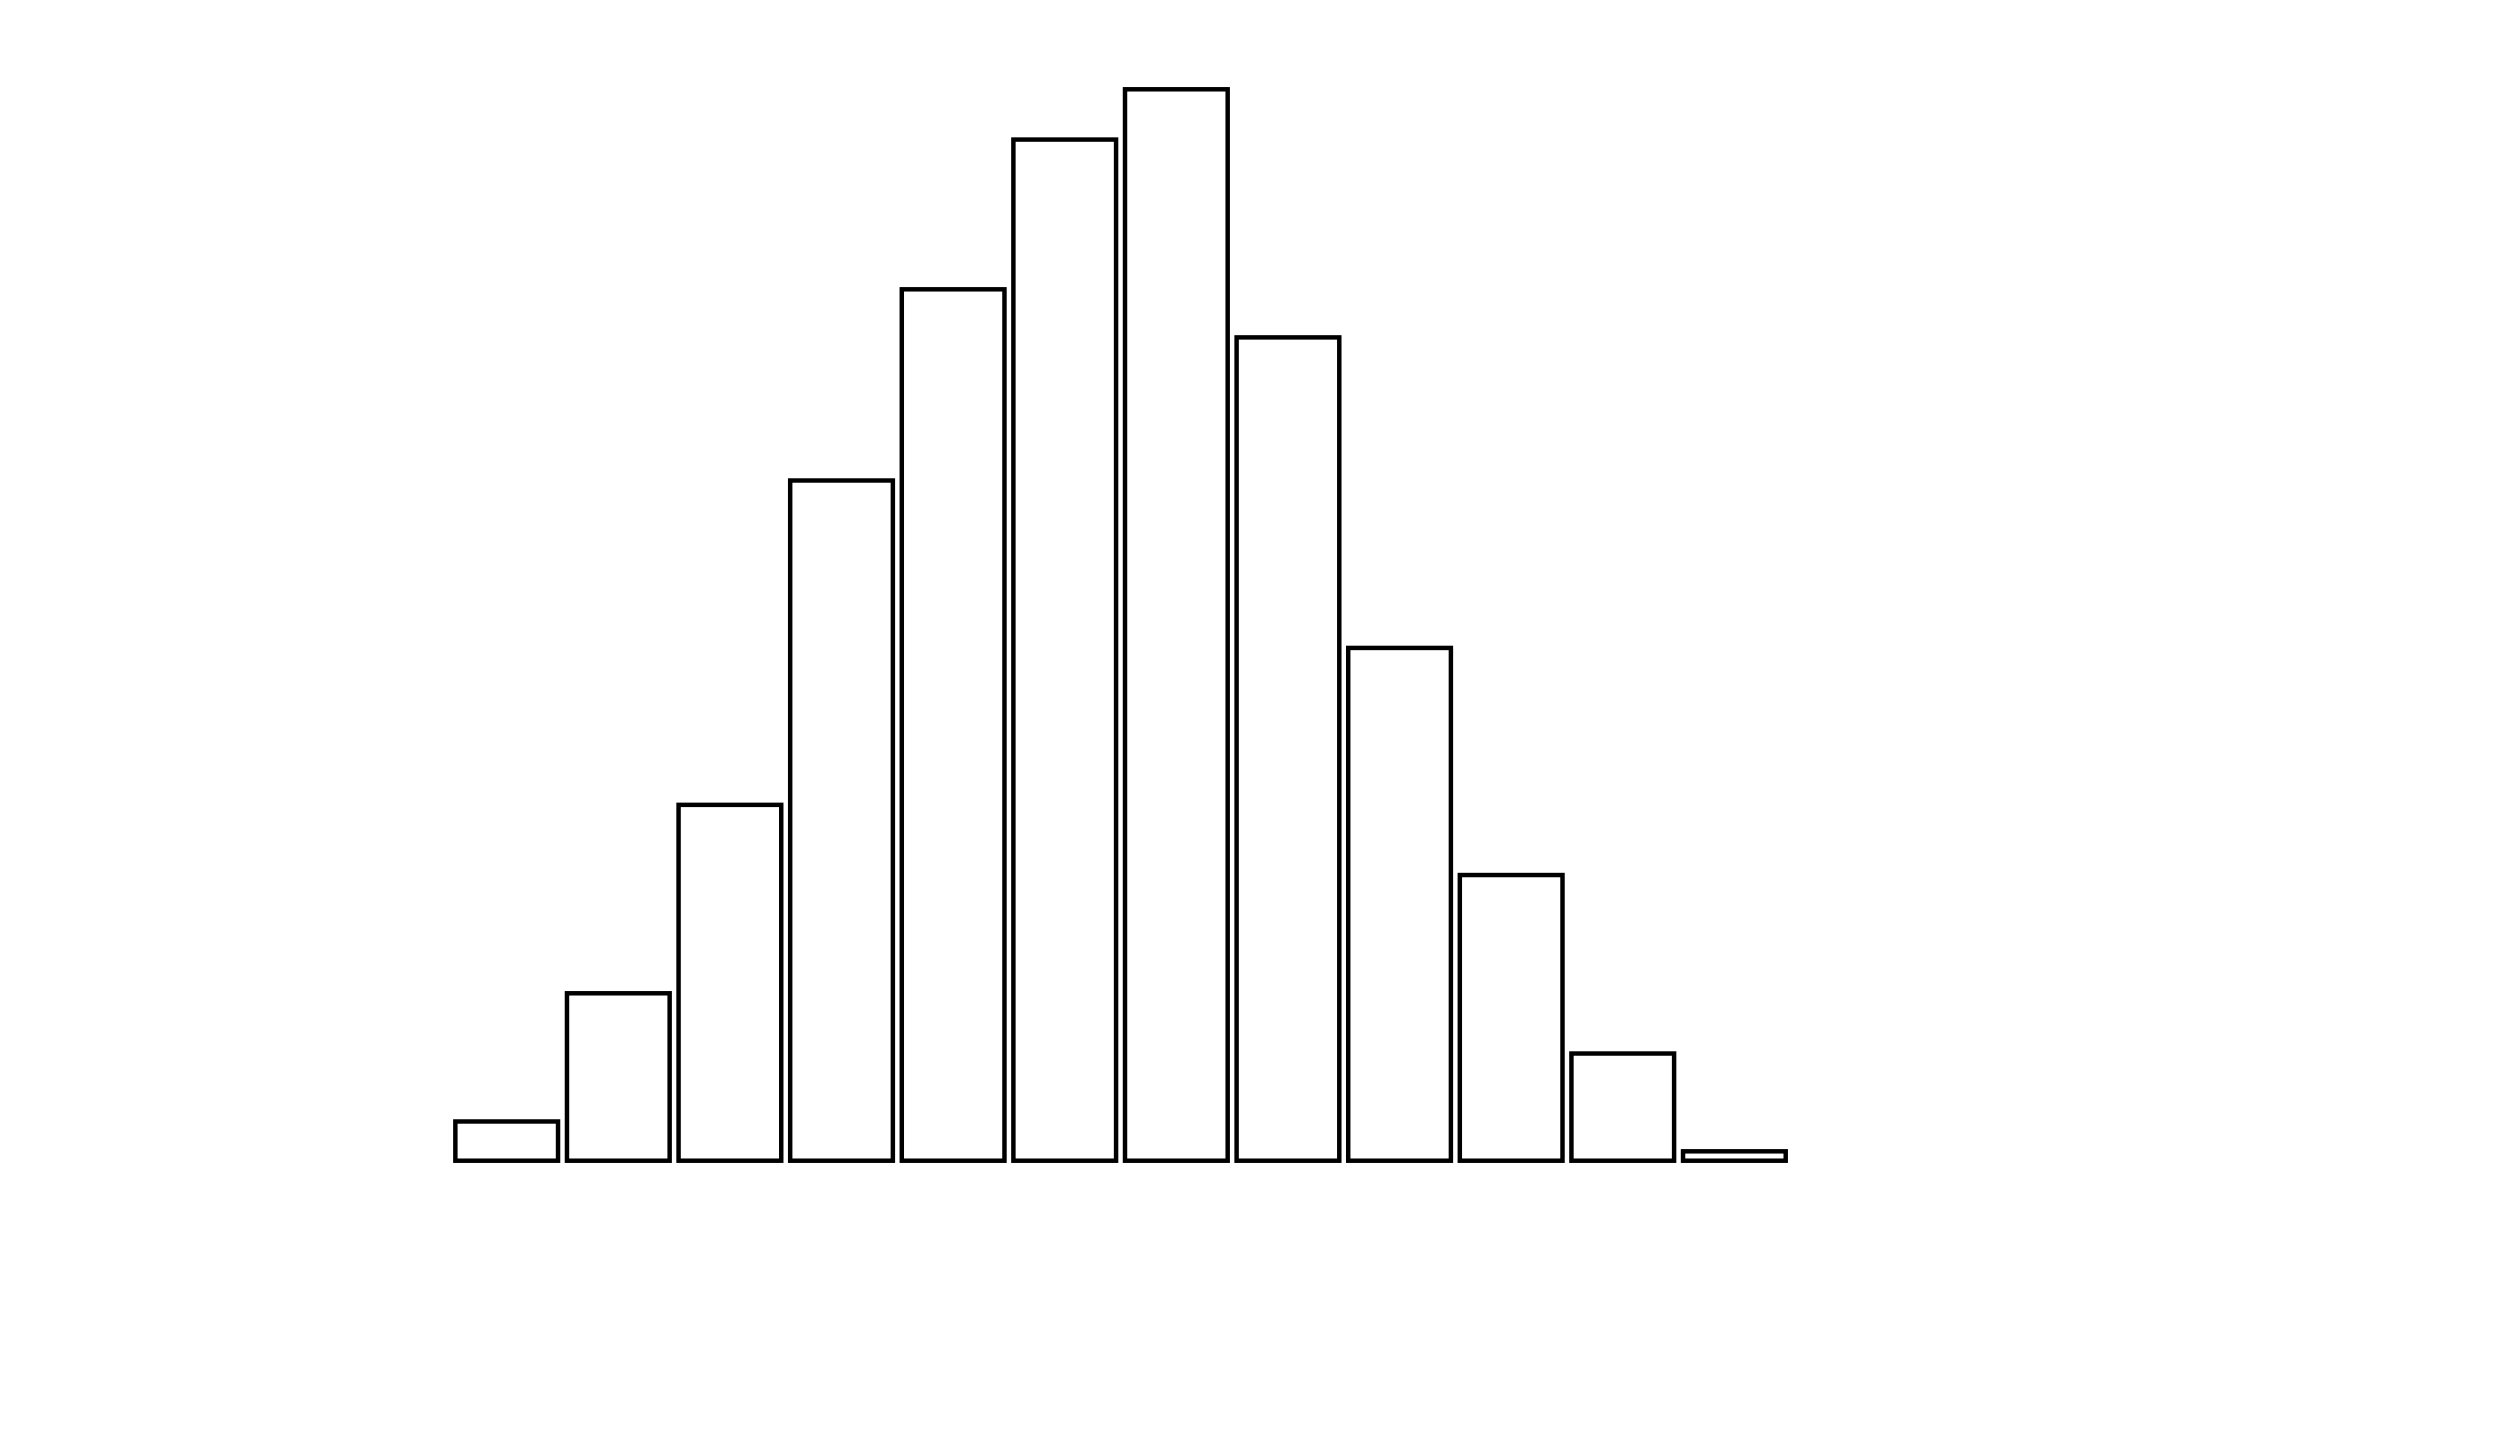 <svg xmlns="http://www.w3.org/2000/svg" width="280" height="160"><defs><style type="text/css"><![CDATA[ 
.bar rect {
  fill-opacity: 0;
  stroke:       black;
  stroke-width: 0.5;
}

.highlight rect {
  fill:       red;
  fill-opacity: 1;
}
.axis path,
.axis line {
  fill: none;
  stroke: #000;
  shape-rendering: crispEdges;
}
path {
    stroke: red;
    fill: none;
}

line {
    stroke: red;
}

path.marker {
    fill: red;
}
 ]]></style></defs><g transform="translate(50,10)"><g class="bar" transform="translate(0,115.606)"><rect x="1" width="11.5" height="4.394"></rect></g><g class="bar" transform="translate(12.5,101.248)"><rect x="1" width="11.5" height="18.752"></rect></g><g class="bar" transform="translate(25,80.144)"><rect x="1" width="11.5" height="39.856"></rect></g><g class="bar" transform="translate(37.5,43.816)"><rect x="1" width="11.5" height="76.184"></rect></g><g class="bar" transform="translate(50,22.403)"><rect x="1" width="11.5" height="97.597"></rect></g><g class="bar" transform="translate(62.5,5.632)"><rect x="1" width="11.5" height="114.368"></rect></g><g class="bar" transform="translate(75,0)"><rect x="1" width="11.5" height="120"></rect></g><g class="bar" transform="translate(87.5,27.788)"><rect x="1" width="11.5" height="92.212"></rect></g><g class="bar" transform="translate(100,62.568)"><rect x="1" width="11.5" height="57.432"></rect></g><g class="bar" transform="translate(112.5,88.004)"><rect x="1" width="11.5" height="31.996"></rect></g><g class="bar" transform="translate(125,107.994)"><rect x="1" width="11.5" height="12.006"></rect></g><g class="bar" transform="translate(137.5,118.948)"><rect x="1" width="11.5" height="1.052"></rect></g><g class="bar" transform="translate(150,120)"><rect x="1" width="11.5" height="0"></rect></g><g class="bar" transform="translate(162.5,120)"><rect x="1" width="11.5" height="0"></rect></g><g class="bar" transform="translate(175,120)"><rect x="1" width="11.5" height="0"></rect></g><g class="bar" transform="translate(187.5,120)"><rect x="1" width="11.5" height="0"></rect></g></g></svg>